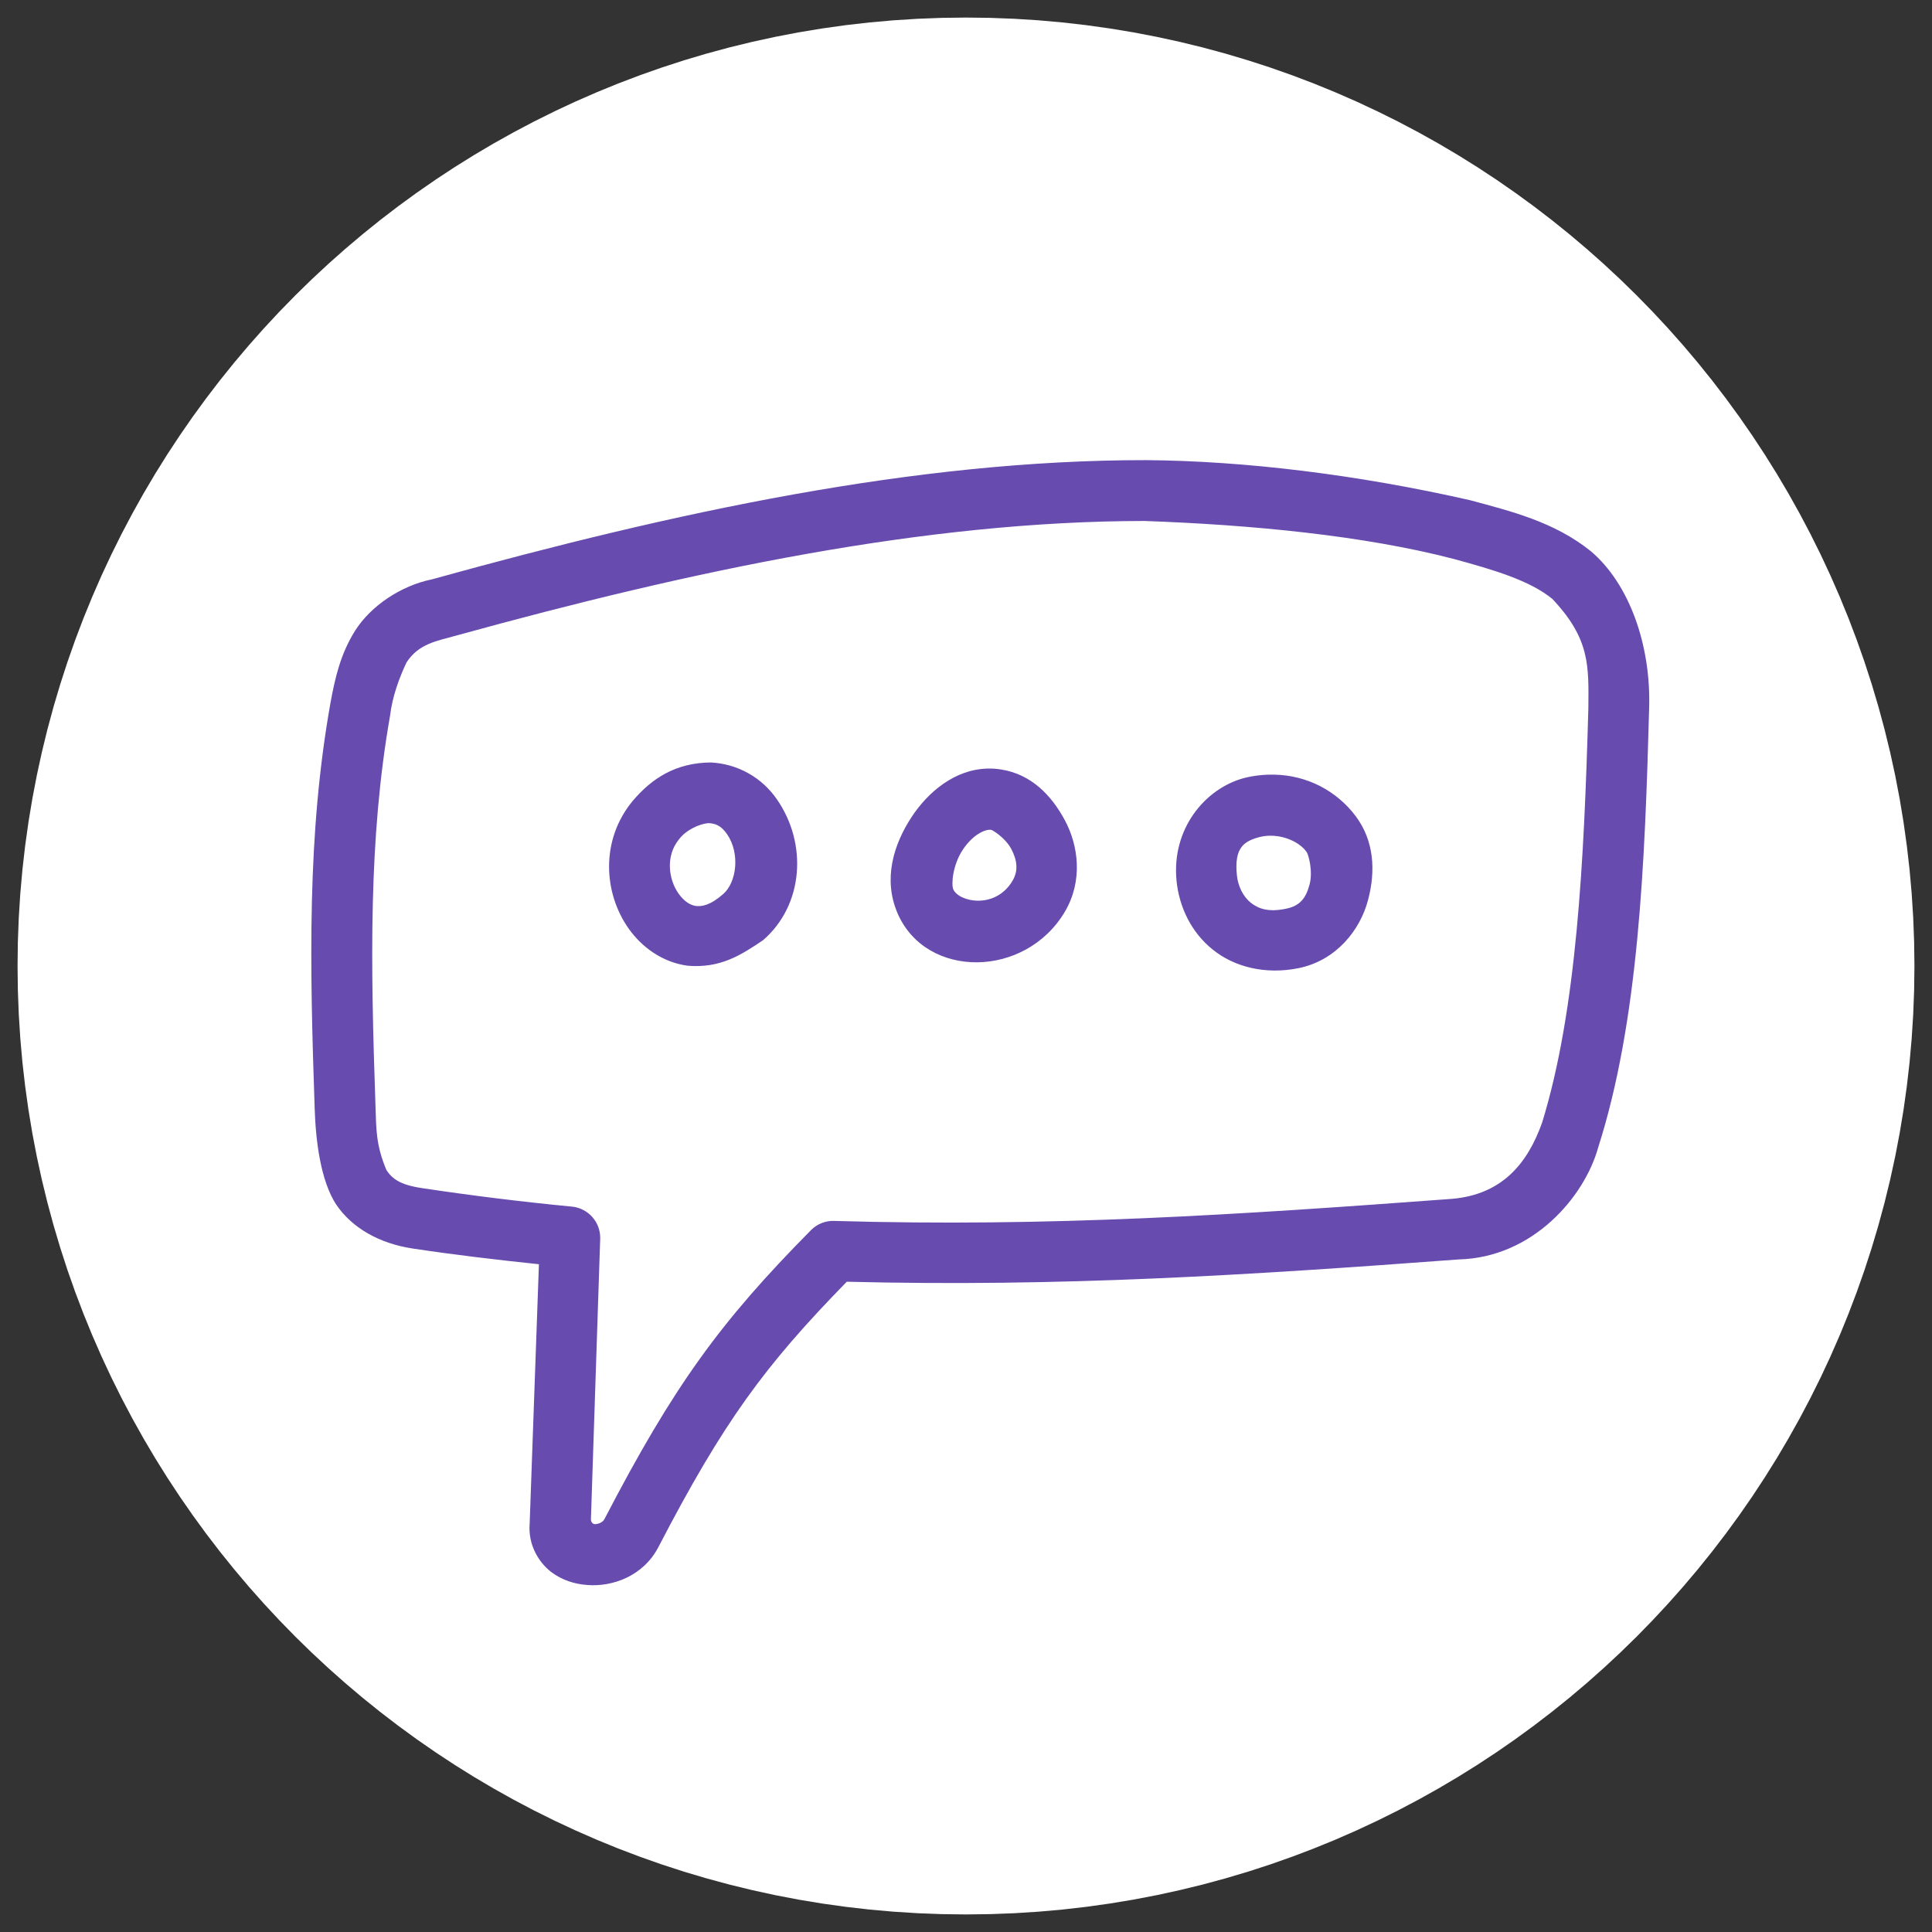 <svg width="55" height="55" viewBox="0 0 55 55" fill="none" xmlns="http://www.w3.org/2000/svg">
<rect x="0" y="0" width="55" height="55" fill="#333333" stroke="none"/>
<path d="M41 27.5C41 20.044 34.956 14 27.5 14C20.044 14 14 20.044 14 27.5C14 34.956 20.044 41 27.5 41C34.956 41 41 34.956 41 27.5Z" stroke="white" stroke-width="27"/>
<path d="M32.63 13.099C26.063 13.094 19.213 14.574 12.296 16.493C11.418 16.671 10.559 17.244 10.108 17.956C9.691 18.624 9.539 19.297 9.409 20.004C8.737 23.768 8.819 27.466 8.958 31.558C8.988 32.496 9.131 33.611 9.566 34.284C10.026 34.966 10.807 35.399 11.743 35.542C12.947 35.724 14.143 35.864 15.342 35.99L15.078 43.386C15.033 43.971 15.325 44.462 15.681 44.744C16.002 44.987 16.359 45.096 16.722 45.122C17.451 45.178 18.311 44.861 18.737 44.054C20.603 40.46 21.774 38.877 24.106 36.488C30.195 36.641 35.507 36.302 41.519 35.854C43.646 35.803 45.108 34.062 45.495 32.673C46.645 29.076 46.827 24.636 46.948 20.143C47 18.363 46.383 16.619 45.29 15.694C44.249 14.852 42.995 14.549 41.84 14.237C38.637 13.511 35.434 13.121 32.63 13.099ZM41.38 15.911C42.535 16.224 43.554 16.528 44.191 17.049C45.264 18.186 45.229 18.946 45.217 20.173C45.094 24.527 44.887 28.754 43.901 31.958C43.476 33.151 42.742 34.002 41.346 34.128C35.217 34.583 29.9 34.936 23.741 34.757C23.622 34.753 23.503 34.774 23.392 34.818C23.28 34.862 23.179 34.928 23.095 35.012C20.507 37.626 19.183 39.446 17.209 43.242C17.165 43.329 17.064 43.381 16.94 43.39C16.862 43.386 16.827 43.32 16.822 43.264L17.087 35.242C17.088 35.026 17.01 34.816 16.868 34.653C16.726 34.489 16.529 34.383 16.314 34.353C14.876 34.215 13.442 34.038 12.013 33.823C11.397 33.732 11.171 33.563 11.002 33.312C10.707 32.609 10.711 32.174 10.69 31.501C10.55 27.439 10.486 23.893 11.106 20.364C11.167 19.84 11.362 19.306 11.57 18.863C11.915 18.324 12.439 18.247 12.968 18.099C19.73 16.232 26.346 14.836 32.578 14.831C35.633 14.939 38.837 15.248 41.38 15.911ZM18.02 22.791C17.087 23.907 17.178 25.421 17.898 26.437C18.276 26.97 18.862 27.396 19.575 27.492C20.503 27.57 21.093 27.192 21.727 26.762C22.877 25.764 22.993 24.019 22.118 22.757C21.906 22.448 21.626 22.192 21.299 22.01C20.972 21.828 20.607 21.724 20.233 21.706C19.236 21.714 18.559 22.158 18.02 22.791ZM28.098 21.88C27.17 21.91 26.419 22.552 25.959 23.247C25.437 24.036 25.13 25.03 25.555 26.007C26.371 27.878 29.192 27.856 30.317 25.951C30.832 25.073 30.702 24.076 30.317 23.356C29.93 22.63 29.348 22.04 28.502 21.906C28.369 21.884 28.233 21.876 28.098 21.88ZM36.28 22.053C35.989 22.046 35.698 22.078 35.416 22.149C34.3 22.449 33.35 23.598 33.493 25.07C33.567 25.812 33.906 26.537 34.522 27.031C35.138 27.531 36.028 27.752 36.97 27.561C38.05 27.339 38.723 26.467 38.944 25.626C39.17 24.783 39.114 23.928 38.593 23.233C38.323 22.873 37.974 22.58 37.574 22.375C37.172 22.171 36.73 22.061 36.28 22.053ZM20.159 23.433C20.363 23.438 20.528 23.502 20.697 23.746C21.075 24.292 20.97 25.118 20.589 25.451C20.211 25.781 19.972 25.812 19.803 25.79C19.638 25.764 19.469 25.651 19.317 25.439C19.03 25.03 18.943 24.371 19.326 23.898C19.526 23.629 19.899 23.459 20.159 23.433ZM28.219 23.624C28.249 23.629 28.613 23.841 28.788 24.167C28.961 24.492 28.991 24.792 28.827 25.07C28.336 25.903 27.293 25.677 27.138 25.317C27.077 25.178 27.121 24.622 27.407 24.193C27.693 23.759 28.049 23.598 28.218 23.624H28.219ZM37.199 24.258C37.251 24.332 37.381 24.804 37.281 25.178C37.181 25.556 37.017 25.786 36.617 25.868C36.106 25.977 35.819 25.868 35.601 25.694C35.389 25.521 35.241 25.226 35.211 24.909C35.133 24.128 35.414 23.946 35.862 23.828C36.379 23.698 36.965 23.923 37.199 24.258Z" fill="#674BAF"/>
</svg>
